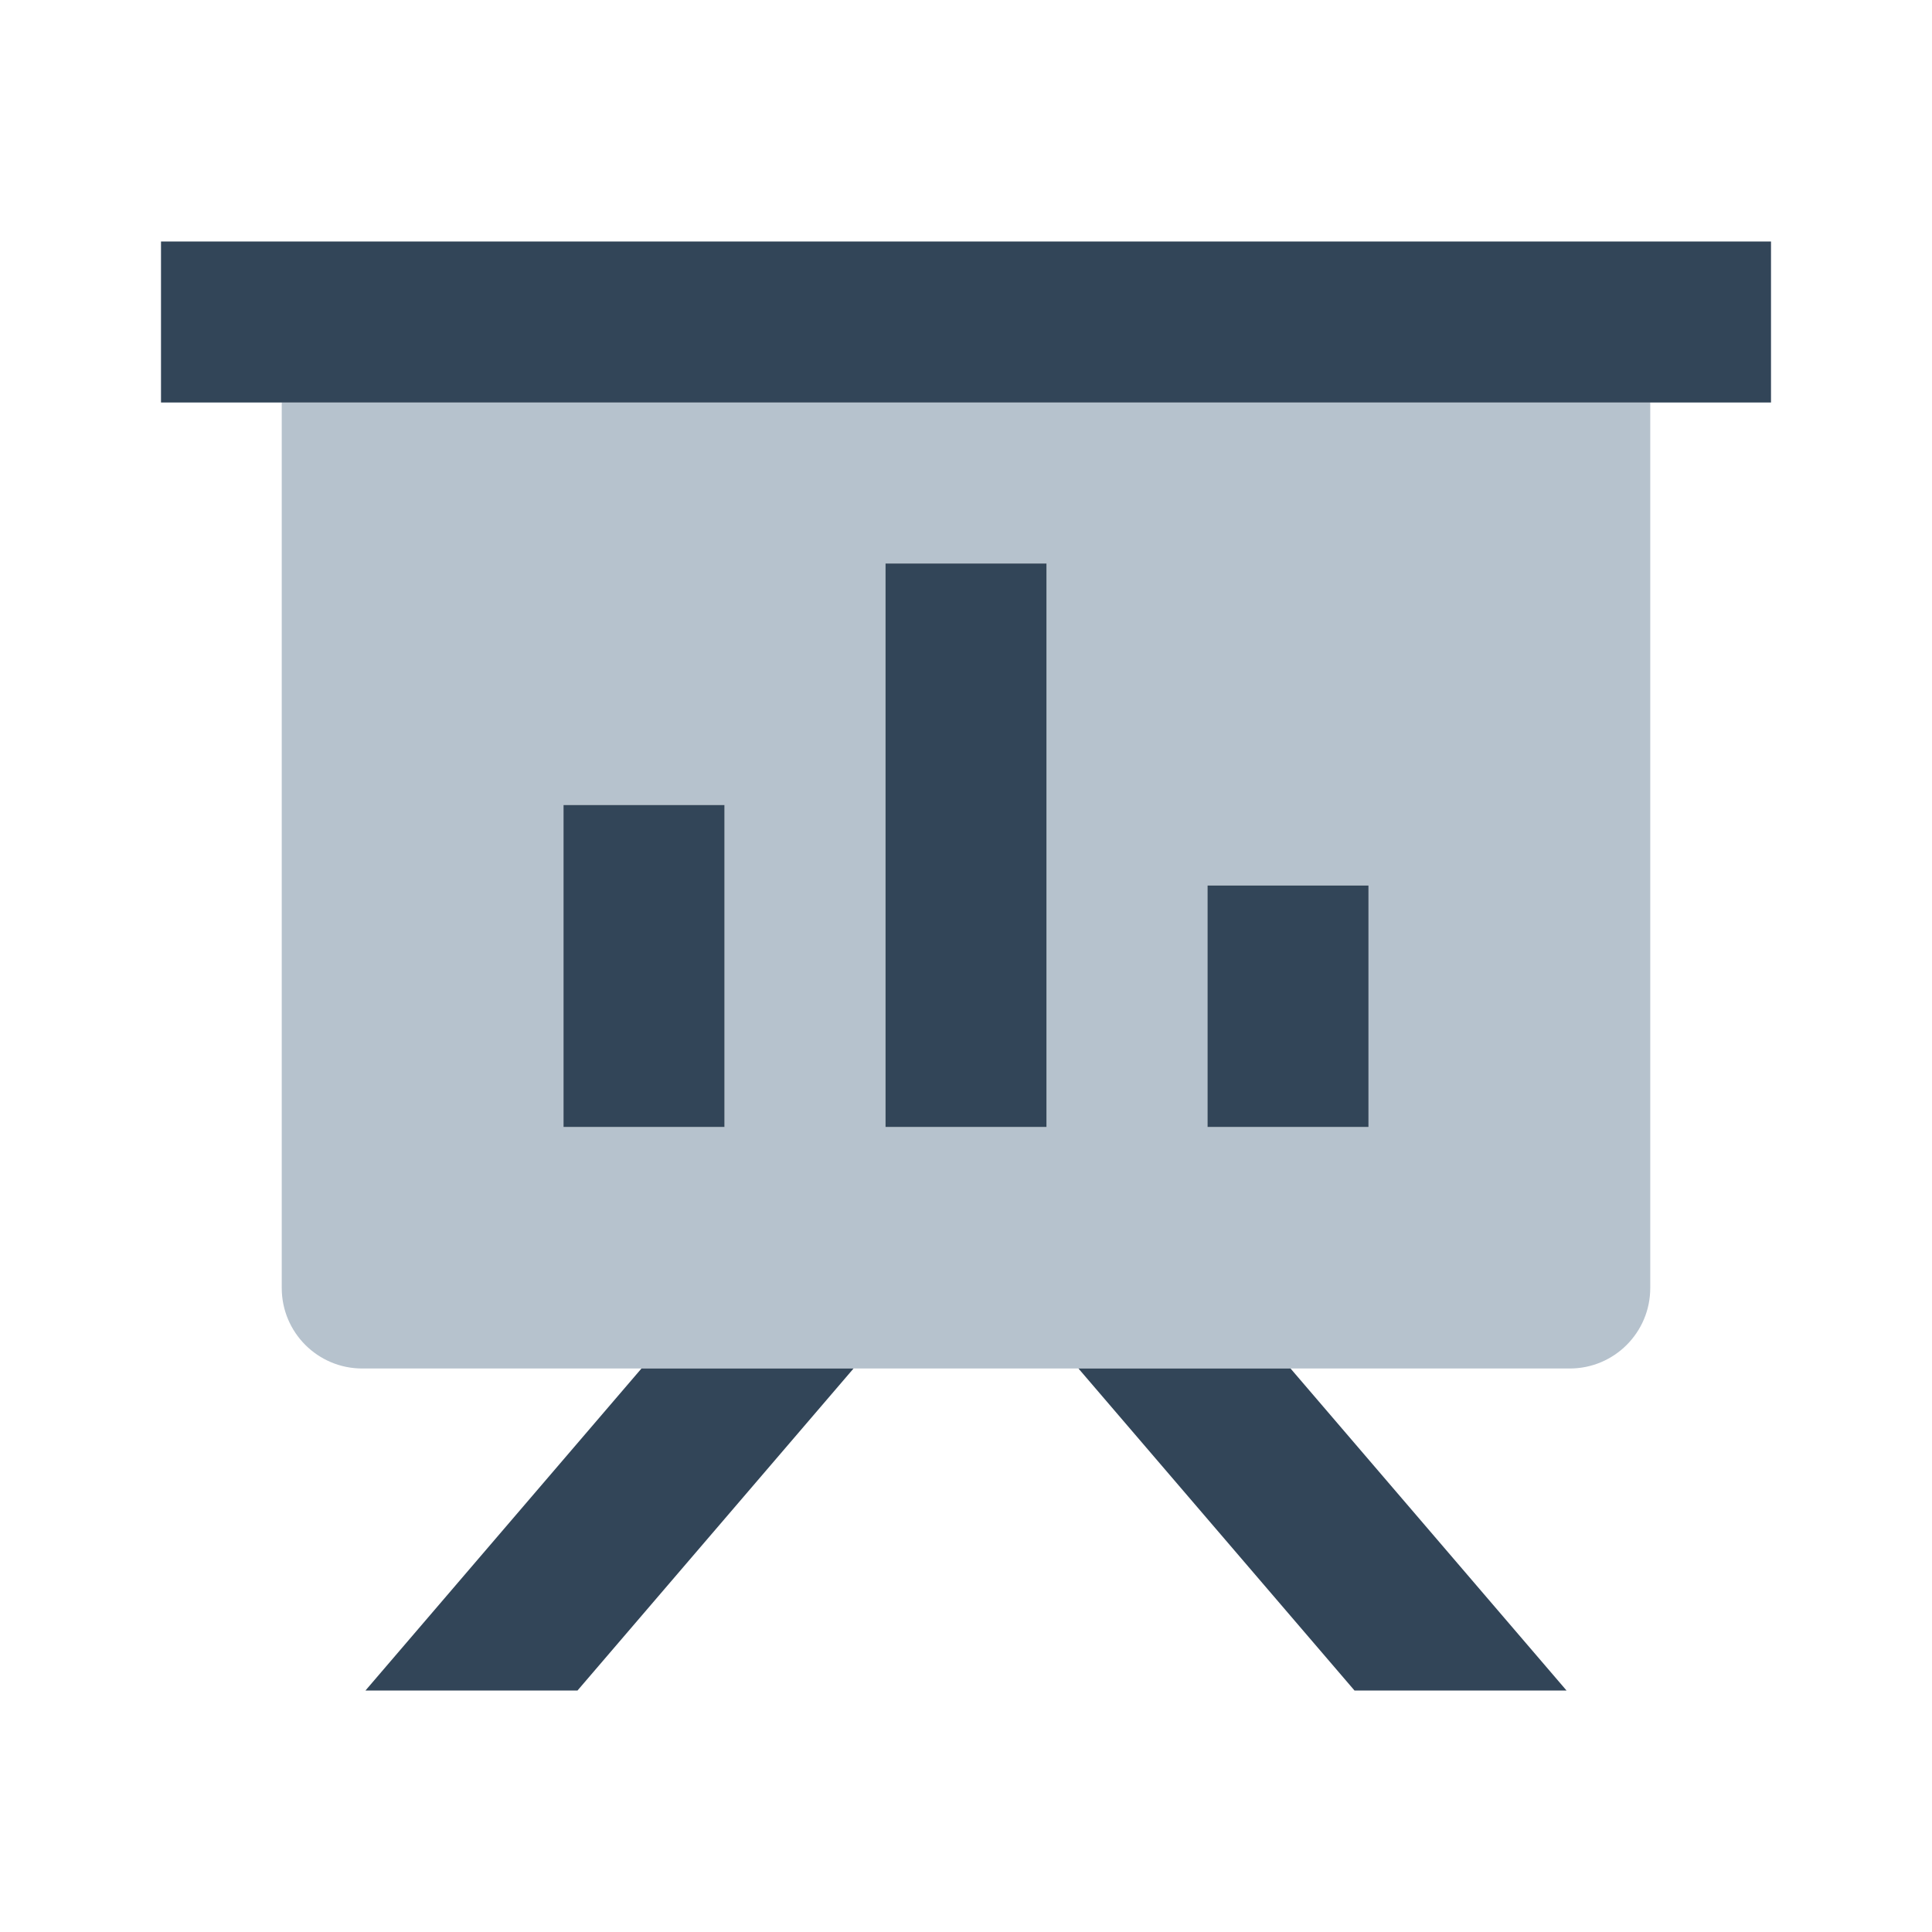 <svg width="48" height="48" viewBox="0 0 48 48" fill="none" xmlns="http://www.w3.org/2000/svg">
<path fill-rule="evenodd" clip-rule="evenodd" d="M7 10V32C7 33.105 7.895 34 9 34H39C40.105 34 41 33.105 41 32V10H7ZM14 20H18V28H14V20ZM22 14H26V28H22V14ZM30 22H34V28H30V22Z" fill="#B6C2CD"/>
<path d="M4 6H44V10H4V6Z" fill="#324558"/>
<path d="M15.937 34L9.08 42H14.348L21.206 34H15.937Z" fill="#324558"/>
<path d="M26.794 34L33.652 42H38.92L32.063 34H26.794Z" fill="#324558"/>
<path d="M18 20H14V28H18V20Z" fill="#324558"/>
<path d="M22 14H26V28H22V14Z" fill="#324558"/>
<path d="M34 22H30V28H34V22Z" fill="#324558"/>
</svg>
